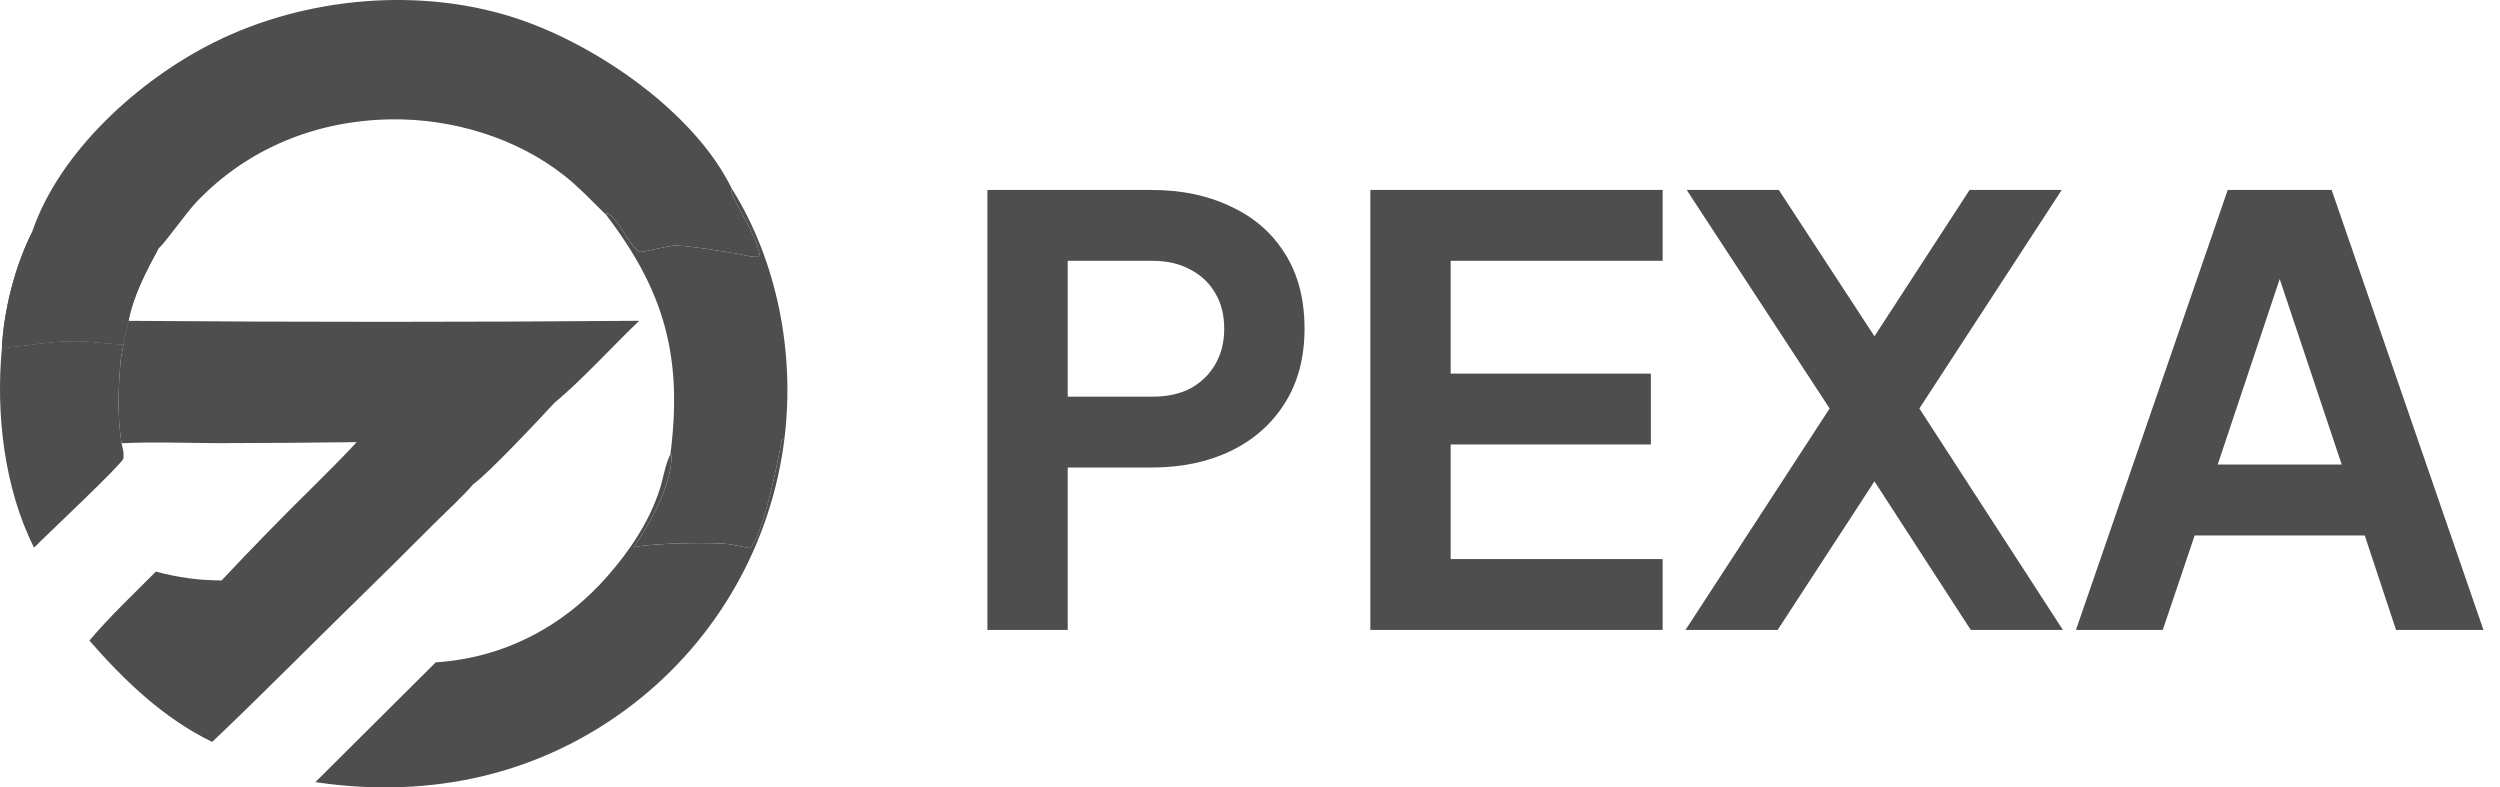 <svg width="127" height="40" viewBox="0 0 127 40" fill="none" xmlns="http://www.w3.org/2000/svg">
<path d="M0.093 17.718C0.391 17.616 0.821 17.616 1.142 17.57C2.15 17.427 3.183 17.289 4.204 17.337C4.863 17.368 5.513 17.478 6.174 17.486L6.274 17.487L6.132 18.269C6.014 19.727 5.948 21.069 6.175 22.517C6.217 22.699 6.27 22.887 6.277 23.074C6.278 23.107 6.276 23.279 6.272 23.292C6.147 23.631 2.367 27.173 1.73 27.82C0.215 24.813 -0.214 21.033 0.093 17.718Z" fill="#4E4E4E"/>
<path d="M30.799 10.925L30.817 10.806C31.445 11.153 31.761 12.092 32.26 12.605C32.287 12.633 32.446 12.787 32.462 12.792C32.648 12.851 33.98 12.445 34.416 12.475C35.407 12.541 36.441 12.73 37.423 12.883C37.736 12.932 38.06 13.051 38.376 13.045C38.539 13.041 38.474 13.063 38.593 12.938C38.384 11.883 37.569 10.758 37.134 9.76L37.18 9.589C39.498 13.3 40.382 17.948 39.851 22.276L39.718 22.333C39.536 23.34 38.774 27.224 38.096 27.843C37.802 27.787 37.507 27.737 37.215 27.673C36.499 27.516 32.984 27.588 32.187 27.807C33.012 26.619 34.119 24.635 34.118 23.148L34.056 23.081C34.683 18.198 33.79 14.837 30.799 10.925Z" fill="#4E4E4E"/>
<path d="M32.187 27.807C32.983 27.589 36.499 27.516 37.214 27.673C37.506 27.737 37.801 27.787 38.095 27.843C38.773 27.225 39.535 23.34 39.718 22.334L39.85 22.277C39.83 22.442 39.807 22.607 39.783 22.771C39.759 22.936 39.732 23.1 39.704 23.264C39.675 23.428 39.645 23.591 39.612 23.754C39.58 23.918 39.545 24.08 39.509 24.243C39.472 24.405 39.434 24.567 39.393 24.728C39.353 24.889 39.31 25.05 39.266 25.21C39.221 25.371 39.175 25.53 39.126 25.689C39.078 25.849 39.028 26.007 38.975 26.165C38.923 26.323 38.868 26.48 38.812 26.636C38.756 26.793 38.698 26.949 38.638 27.104C38.578 27.259 38.516 27.413 38.452 27.567C38.388 27.72 38.322 27.873 38.254 28.025C38.187 28.177 38.117 28.328 38.045 28.478C37.974 28.628 37.901 28.777 37.825 28.925C37.75 29.074 37.673 29.221 37.595 29.368C37.516 29.514 37.435 29.66 37.353 29.804C37.27 29.948 37.186 30.092 37.1 30.234C37.014 30.377 36.927 30.518 36.837 30.658C36.748 30.798 36.657 30.937 36.564 31.075C36.471 31.213 36.377 31.349 36.28 31.485C36.184 31.62 36.086 31.755 35.987 31.888C35.887 32.021 35.786 32.153 35.683 32.283C35.58 32.414 35.476 32.543 35.37 32.671C35.264 32.799 35.156 32.926 35.047 33.051C34.938 33.176 34.827 33.3 34.715 33.423C34.603 33.546 34.489 33.667 34.374 33.786C34.258 33.906 34.142 34.025 34.024 34.141C33.906 34.258 33.786 34.373 33.665 34.487C33.544 34.601 33.421 34.713 33.298 34.824C33.174 34.935 33.049 35.044 32.922 35.152C32.796 35.26 32.668 35.366 32.539 35.47C32.41 35.575 32.279 35.678 32.148 35.779C27.488 39.365 21.898 40.582 16.136 39.749L16.021 39.732L22.135 33.647C25.572 33.425 28.607 31.851 30.875 29.251C32.007 27.955 32.982 26.503 33.515 24.857C33.688 24.321 33.804 23.558 34.055 23.081L34.117 23.149C34.118 24.635 33.011 26.619 32.187 27.807Z" fill="#4E4E4E"/>
<path d="M1.625 11.807C1.635 11.774 1.644 11.741 1.656 11.709C3.078 7.634 7.102 4.034 10.866 2.156C15.518 -0.166 21.427 -0.699 26.377 0.98C30.382 2.339 35.286 5.714 37.18 9.589L37.134 9.76C37.57 10.758 38.384 11.883 38.593 12.938C38.474 13.063 38.539 13.041 38.376 13.045C38.06 13.051 37.736 12.932 37.423 12.883C36.441 12.73 35.407 12.541 34.416 12.475C33.98 12.445 32.649 12.851 32.462 12.792C32.447 12.787 32.288 12.633 32.261 12.605C31.762 12.092 31.445 11.154 30.817 10.806L30.799 10.925C30.104 10.248 29.422 9.515 28.66 8.914C26.215 6.984 22.951 6.019 19.865 6.063C16.109 6.117 12.614 7.508 9.999 10.242C9.459 10.807 8.408 12.314 8.043 12.636C7.43 13.77 6.771 15.021 6.529 16.298C6.429 16.694 6.338 17.083 6.275 17.487L6.175 17.487C5.513 17.478 4.864 17.368 4.204 17.337C3.184 17.289 2.151 17.427 1.143 17.57C0.822 17.616 0.391 17.616 0.094 17.718C0.184 15.793 0.757 13.528 1.625 11.807Z" fill="#4E4E4E"/>
<path d="M1.625 11.807L1.703 11.93C1.264 13.1 0.849 14.272 0.557 15.489C0.45 15.934 0.466 16.414 0.338 16.84C0.573 16.973 0.773 17.031 1.043 17.058C1.929 17.145 2.874 16.992 3.764 16.952C4.487 16.919 5.212 16.967 5.934 16.918L5.969 16.867L5.914 16.793L6.202 16.857C6.384 16.179 7.266 13.039 7.886 12.699C7.936 12.672 7.991 12.657 8.043 12.636C7.43 13.77 6.771 15.021 6.529 16.298C6.429 16.694 6.338 17.083 6.275 17.487L6.175 17.486C5.513 17.478 4.864 17.368 4.204 17.337C3.184 17.289 2.151 17.427 1.143 17.57C0.822 17.616 0.391 17.616 0.094 17.718C0.184 15.793 0.757 13.528 1.625 11.807Z" fill="#4E4E4E"/>
<path d="M6.527 16.298C15.175 16.366 23.823 16.366 32.471 16.296C31.046 17.658 29.66 19.212 28.155 20.474C27.439 21.256 24.784 24.081 24.055 24.584C23.43 25.299 22.694 25.962 22.021 26.634C20.753 27.908 19.475 29.173 18.189 30.429C15.711 32.842 13.288 35.31 10.778 37.69C8.321 36.5 6.319 34.577 4.541 32.541C5.58 31.308 6.786 30.184 7.918 29.036C9.047 29.341 10.091 29.482 11.259 29.485C12.797 27.845 14.368 26.236 15.971 24.66C16.697 23.936 17.424 23.214 18.12 22.461C15.775 22.491 13.429 22.508 11.083 22.512C9.449 22.506 7.806 22.438 6.174 22.517C5.947 21.069 6.013 19.727 6.131 18.269L6.274 17.487C6.337 17.083 6.427 16.694 6.527 16.298Z" fill="#4E4E4E"/>
<path d="M50.16 32V9.65H58.5C60.02 9.65 61.36 9.93 62.52 10.49C63.7 11.03 64.62 11.83 65.28 12.89C65.94 13.93 66.27 15.2 66.27 16.7C66.27 18.18 65.93 19.45 65.25 20.51C64.59 21.55 63.68 22.35 62.52 22.91C61.36 23.47 60.02 23.75 58.5 23.75H54.24V32H50.16ZM54.24 20.15H58.56C59.3 20.15 59.94 20.01 60.48 19.73C61.02 19.43 61.44 19.02 61.74 18.5C62.04 17.98 62.19 17.38 62.19 16.7C62.19 16 62.04 15.4 61.74 14.9C61.44 14.38 61.02 13.98 60.48 13.7C59.94 13.4 59.3 13.25 58.56 13.25H54.24V20.15ZM69.614 32V9.65H84.463V13.25H73.694V18.98H83.864V22.58H73.694V28.4H84.463V32H69.614ZM85.625 32L92.945 20.75L85.685 9.65H90.365L96.305 18.74H94.145L100.055 9.65H104.735L97.505 20.75L104.795 32H100.115L94.145 22.79H96.305L90.305 32H85.625ZM105.459 32L113.169 9.65H118.449L126.159 32H121.719L120.129 27.2H111.489L109.869 32H105.459ZM112.659 23.6H118.959L115.239 12.47H116.379L112.659 23.6Z" fill="#4E4E4E"/>
</svg>
